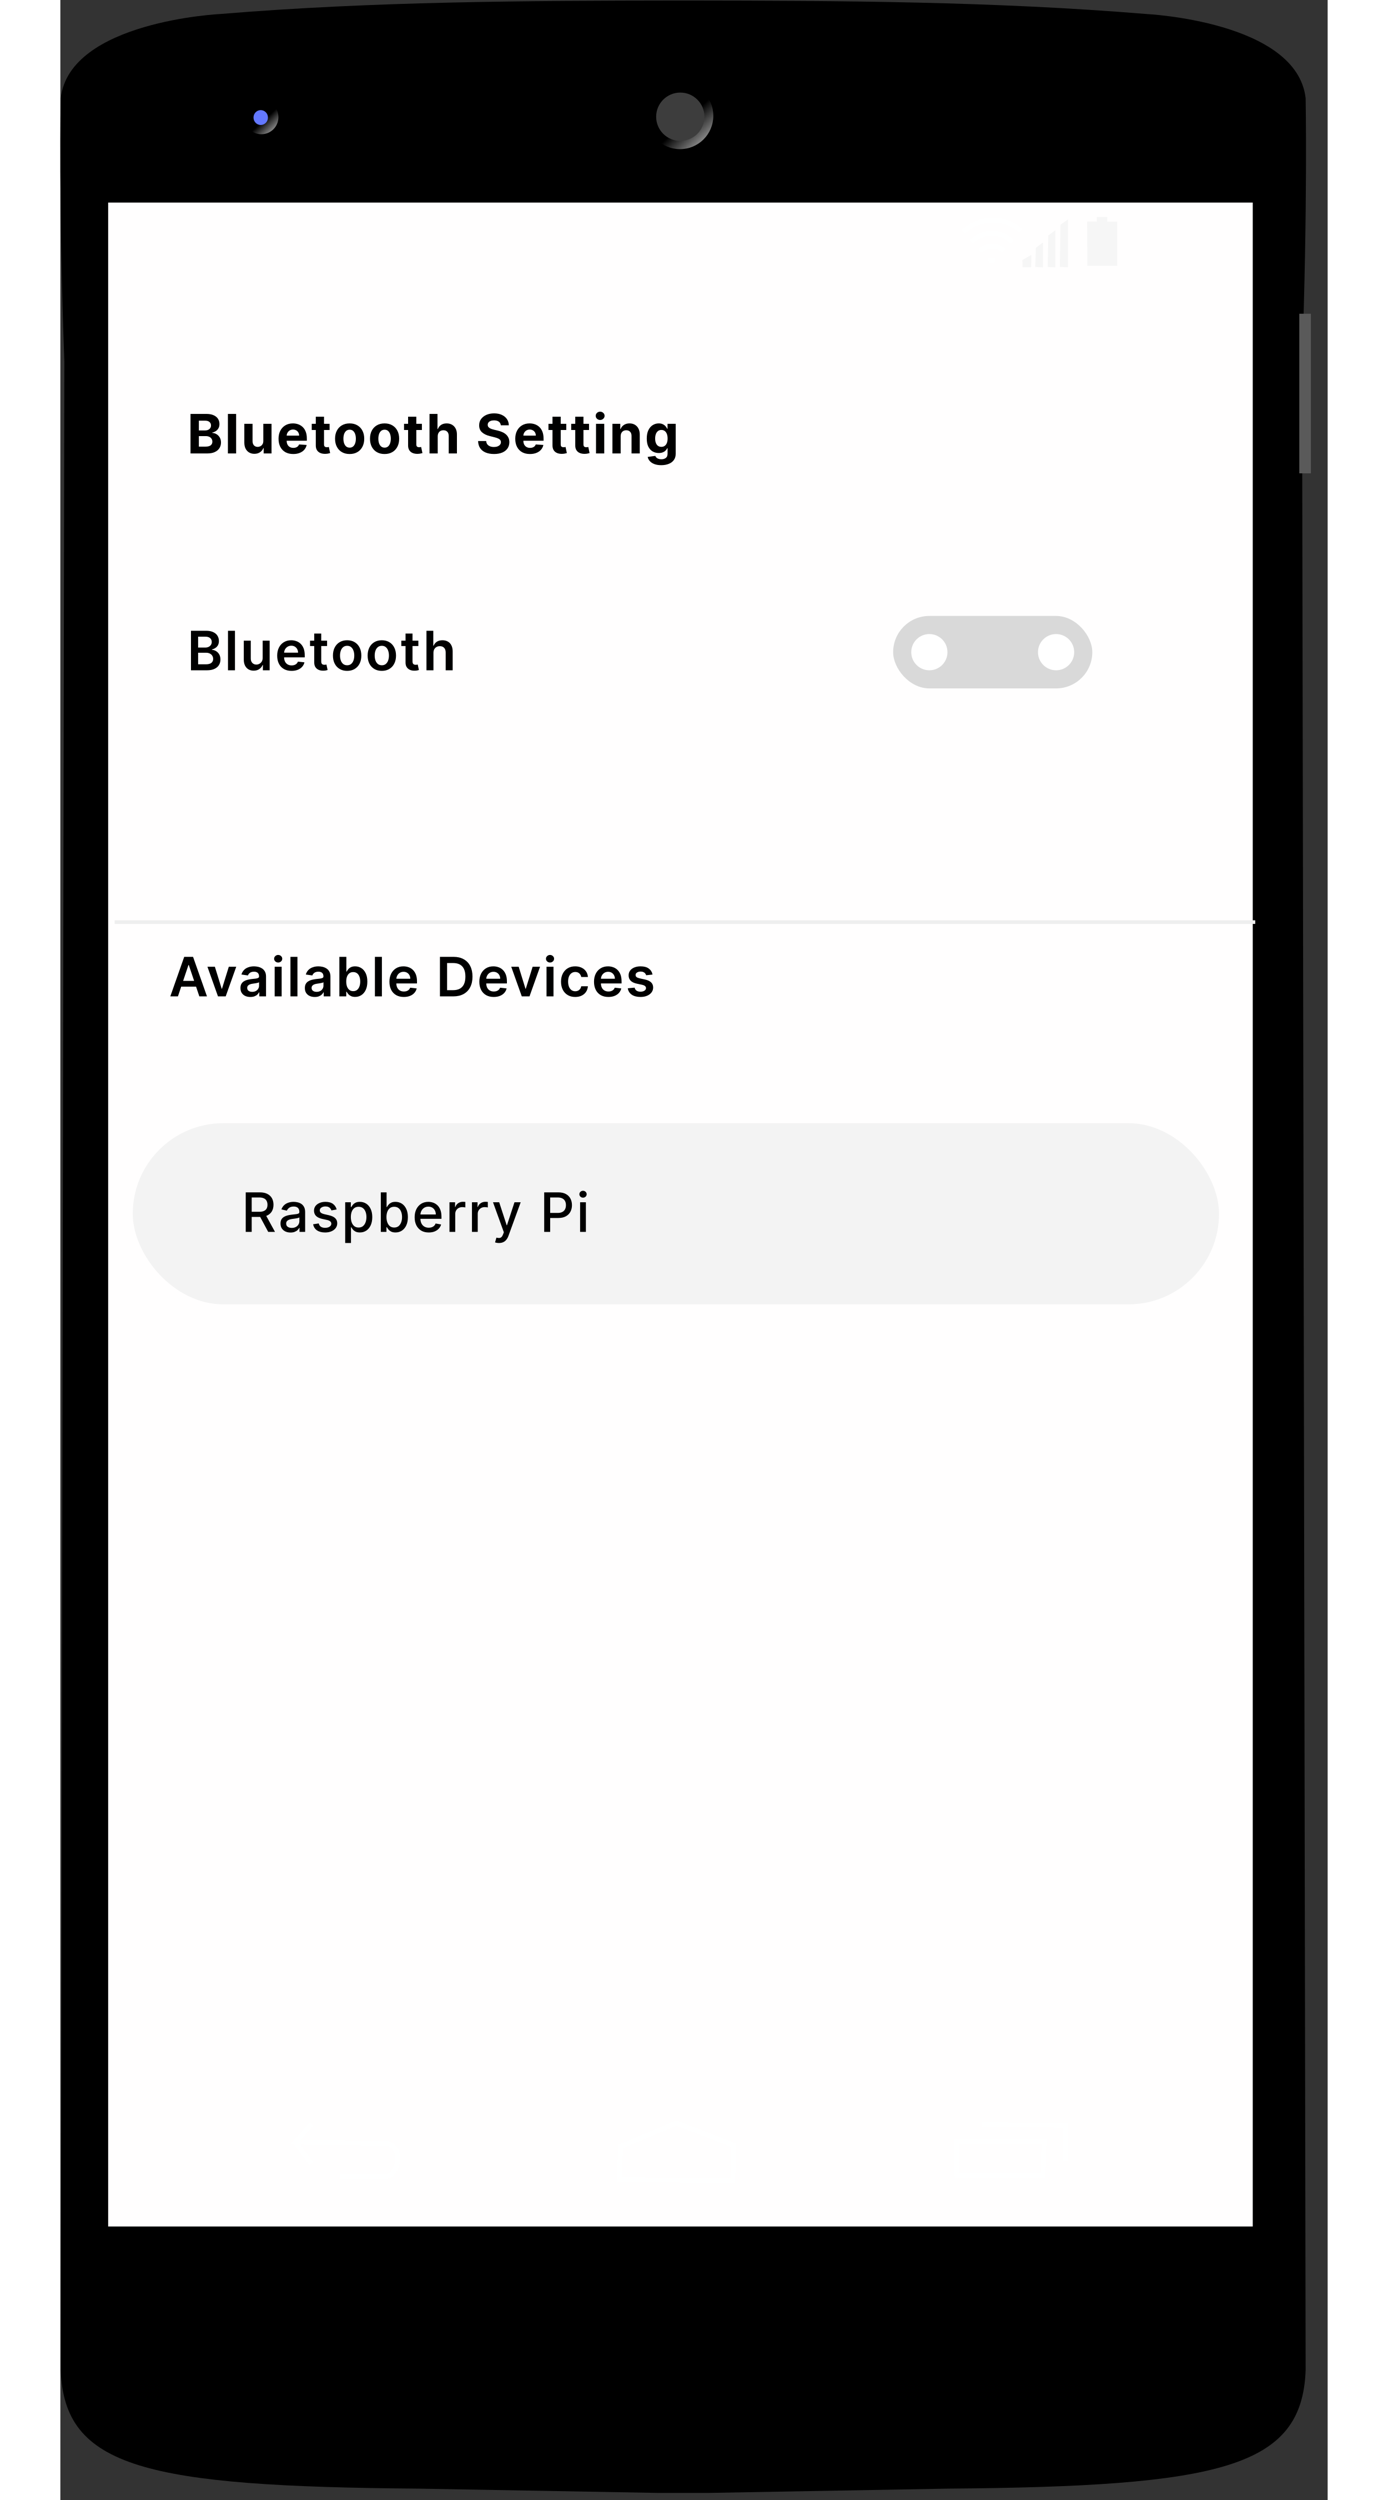 <svg width="500" height="900" viewBox="0 0 70 138" fill="none" xmlns="http://www.w3.org/2000/svg">
<rect x="0" y="0" width="70" height="138" fill="#333333" stroke="none"/>
<g clip-path="url(#clip0_508_2)">
<path d="M34.102 0.03C25.683 0.041 17.267 0.076 8.848 0.772C8.848 0.772 0.506 1.167 0.021 5.423C0.021 5.423 -0.095 11.441 0.221 19.968L0.021 130.838C0.22 136.218 4.701 137.253 19.825 137.373L34.236 137.631V137.64H34.402H34.578V137.631L48.98 137.373C64.105 137.253 68.585 136.218 68.784 130.838L68.585 19.968C68.9 11.441 68.784 5.423 68.784 5.423C68.299 1.167 59.966 0.772 59.966 0.772C51.546 0.076 43.122 0.041 34.702 0.03C34.502 0.03 34.303 0.03 34.102 0.03Z" fill="black"/>
<path d="M65.863 11.182H2.641V122.902H65.863V11.182Z" fill="#FFFEFE"/>
<path d="M36.067 6.44C36.067 7.456 35.244 8.28 34.228 8.28C33.212 8.28 32.388 7.456 32.388 6.44C32.388 5.424 33.212 4.6 34.228 4.6C35.244 4.6 36.067 5.424 36.067 6.44Z" fill="url(#paint0_linear_508_2)"/>
<path d="M36.067 6.393C36.067 7.409 35.244 8.233 34.228 8.233C33.212 8.233 32.388 7.409 32.388 6.393C32.388 5.377 33.212 4.553 34.228 4.553C35.244 4.553 36.067 5.377 36.067 6.393Z" fill="url(#paint1_linear_508_2)"/>
<path d="M12.032 6.471C12.032 6.99 11.611 7.411 11.091 7.411C10.572 7.411 10.151 6.99 10.151 6.471C10.151 5.951 10.572 5.53 11.091 5.53C11.611 5.53 12.032 5.951 12.032 6.471Z" fill="url(#paint2_linear_508_2)"/>
<path d="M12.045 6.47C12.045 6.989 11.624 7.41 11.104 7.41C10.585 7.41 10.164 6.989 10.164 6.47C10.164 5.95 10.585 5.529 11.104 5.529C11.624 5.529 12.045 5.95 12.045 6.47Z" fill="url(#paint3_linear_508_2)"/>
<path d="M11.467 6.488C11.467 6.715 11.289 6.899 11.068 6.899C10.848 6.899 10.669 6.715 10.669 6.488C10.669 6.262 10.848 6.078 11.068 6.078C11.289 6.078 11.467 6.262 11.467 6.488Z" fill="#6378FF"/>
<path d="M68.754 17.318V26.129" stroke="#5A5A5A" stroke-width="0.64"/>
<path d="M35.577 6.444C35.577 7.18 34.979 7.777 34.243 7.777C33.506 7.777 32.909 7.18 32.909 6.444C32.909 5.707 33.506 5.11 34.243 5.11C34.979 5.11 35.577 5.707 35.577 6.444Z" fill="#3D3D3D"/>
<path d="M50.898 117.29L55.515 117.307V119.29M12.996 118.255L13.857 119.432M13.873 117.248L12.989 118.251L17.841 118.298C19.135 118.317 18.655 120.344 17.824 120.132L15.474 120.149M49.497 118.223H54.331L54.282 120.074H49.531L49.497 118.223ZM30.877 120.324L37.145 120.357L37.178 118.407L34.028 117.19L30.944 118.49L30.877 120.324Z" stroke="white" stroke-width="0.267"/>
<path d="M51.264 14.386C51.478 14.344 51.517 14.353 51.631 14.386" stroke="white" stroke-width="0.267"/>
<path d="M50.806 13.853C51.145 13.495 51.818 13.536 52.123 13.836" stroke="white" stroke-width="0.267"/>
<path d="M50.315 13.347C51.054 12.697 51.926 12.713 52.573 13.355" stroke="white" stroke-width="0.267"/>
<path d="M49.894 12.788C50.816 11.896 52.305 12.005 53.036 12.738" stroke="white" stroke-width="0.267"/>
<path d="M53.148 14.753L53.14 14.353L53.632 14.069L53.624 14.753H53.148Z" fill="#F6F6F6"/>
<path d="M53.849 14.736L53.882 13.678L54.274 13.386V14.761L53.849 14.736Z" fill="#F6F6F6"/>
<path d="M54.536 14.736L54.57 12.998L54.962 12.706V14.761L54.536 14.736Z" fill="#F6F6F6"/>
<path d="M55.208 14.732L55.243 12.402L55.658 12.111V14.757L55.208 14.732Z" fill="#F6F6F6"/>
<path d="M56.724 14.678H58.375V12.236H57.825V11.977H57.25V12.227H56.716L56.724 14.678Z" fill="#F6F6F6"/>
<g clip-path="url(#clip1_508_2)">
<path d="M7.19 25.03V22.848H8.063C8.224 22.848 8.358 22.872 8.465 22.92C8.572 22.967 8.653 23.033 8.707 23.118C8.761 23.201 8.788 23.298 8.788 23.407C8.788 23.493 8.771 23.568 8.737 23.632C8.703 23.696 8.656 23.749 8.596 23.79C8.537 23.83 8.47 23.859 8.394 23.876V23.898C8.477 23.901 8.555 23.924 8.627 23.968C8.7 24.011 8.759 24.072 8.805 24.15C8.85 24.227 8.873 24.32 8.873 24.427C8.873 24.543 8.844 24.646 8.787 24.737C8.73 24.827 8.646 24.899 8.534 24.951C8.423 25.004 8.285 25.03 8.122 25.03H7.19ZM7.651 24.653H8.027C8.156 24.653 8.249 24.628 8.308 24.579C8.367 24.53 8.397 24.464 8.397 24.381C8.397 24.321 8.382 24.268 8.353 24.221C8.324 24.175 8.283 24.139 8.229 24.113C8.175 24.087 8.112 24.073 8.038 24.073H7.651V24.653ZM7.651 23.761H7.993C8.056 23.761 8.112 23.75 8.161 23.728C8.211 23.705 8.25 23.674 8.279 23.632C8.308 23.591 8.322 23.542 8.322 23.484C8.322 23.405 8.294 23.342 8.238 23.294C8.183 23.245 8.104 23.221 8.002 23.221H7.651V23.761ZM9.709 22.848V25.03H9.255V22.848H9.709ZM11.211 24.333V23.394H11.665V25.03H11.23V24.733H11.213C11.176 24.829 11.114 24.906 11.028 24.964C10.943 25.022 10.839 25.051 10.716 25.051C10.607 25.051 10.511 25.026 10.427 24.977C10.344 24.927 10.279 24.856 10.232 24.765C10.186 24.673 10.163 24.563 10.162 24.436V23.394H10.616V24.355C10.617 24.451 10.643 24.527 10.694 24.584C10.745 24.64 10.813 24.668 10.899 24.668C10.954 24.668 11.005 24.655 11.053 24.631C11.1 24.605 11.139 24.567 11.168 24.518C11.198 24.468 11.212 24.406 11.211 24.333ZM12.864 25.062C12.696 25.062 12.551 25.028 12.429 24.96C12.309 24.891 12.216 24.794 12.15 24.668C12.085 24.541 12.052 24.392 12.052 24.219C12.052 24.051 12.085 23.903 12.15 23.776C12.216 23.649 12.308 23.55 12.426 23.479C12.546 23.408 12.685 23.372 12.846 23.372C12.954 23.372 13.054 23.39 13.147 23.424C13.241 23.459 13.323 23.51 13.393 23.579C13.463 23.648 13.518 23.735 13.556 23.839C13.596 23.943 13.615 24.064 13.615 24.203V24.328H12.233V24.047H13.188C13.188 23.981 13.174 23.924 13.145 23.873C13.117 23.823 13.078 23.783 13.027 23.755C12.977 23.726 12.919 23.711 12.853 23.711C12.784 23.711 12.723 23.727 12.67 23.759C12.618 23.79 12.576 23.833 12.547 23.886C12.517 23.938 12.502 23.997 12.501 24.062V24.329C12.501 24.41 12.516 24.48 12.546 24.539C12.576 24.598 12.619 24.643 12.674 24.675C12.73 24.707 12.796 24.723 12.871 24.723C12.922 24.723 12.968 24.716 13.01 24.702C13.052 24.688 13.088 24.666 13.118 24.638C13.147 24.61 13.17 24.575 13.186 24.534L13.605 24.561C13.584 24.662 13.54 24.75 13.475 24.826C13.409 24.9 13.325 24.958 13.221 25C13.118 25.041 12.999 25.062 12.864 25.062ZM14.872 23.394V23.735H13.886V23.394H14.872ZM14.11 23.002H14.564V24.527C14.564 24.569 14.57 24.602 14.583 24.625C14.596 24.648 14.614 24.664 14.636 24.673C14.66 24.682 14.687 24.687 14.717 24.687C14.739 24.687 14.76 24.685 14.781 24.682C14.802 24.677 14.819 24.674 14.83 24.672L14.902 25.01C14.879 25.017 14.847 25.025 14.806 25.034C14.764 25.044 14.714 25.05 14.655 25.052C14.546 25.057 14.45 25.042 14.368 25.009C14.286 24.975 14.223 24.924 14.177 24.853C14.132 24.783 14.109 24.694 14.11 24.587V23.002ZM15.979 25.062C15.814 25.062 15.671 25.027 15.55 24.956C15.43 24.886 15.337 24.787 15.272 24.66C15.206 24.533 15.174 24.386 15.174 24.218C15.174 24.049 15.206 23.901 15.272 23.775C15.337 23.648 15.43 23.549 15.55 23.479C15.671 23.408 15.814 23.372 15.979 23.372C16.145 23.372 16.287 23.408 16.407 23.479C16.528 23.549 16.621 23.648 16.686 23.775C16.752 23.901 16.785 24.049 16.785 24.218C16.785 24.386 16.752 24.533 16.686 24.66C16.621 24.787 16.528 24.886 16.407 24.956C16.287 25.027 16.145 25.062 15.979 25.062ZM15.981 24.71C16.056 24.71 16.119 24.689 16.17 24.646C16.22 24.603 16.258 24.544 16.284 24.47C16.31 24.395 16.323 24.31 16.323 24.215C16.323 24.12 16.31 24.035 16.284 23.96C16.258 23.886 16.22 23.827 16.17 23.784C16.119 23.74 16.056 23.719 15.981 23.719C15.905 23.719 15.841 23.74 15.789 23.784C15.738 23.827 15.7 23.886 15.673 23.96C15.648 24.035 15.635 24.12 15.635 24.215C15.635 24.31 15.648 24.395 15.673 24.47C15.7 24.544 15.738 24.603 15.789 24.646C15.841 24.689 15.905 24.71 15.981 24.71ZM17.909 25.062C17.743 25.062 17.6 25.027 17.48 24.956C17.36 24.886 17.267 24.787 17.201 24.66C17.136 24.533 17.104 24.386 17.104 24.218C17.104 24.049 17.136 23.901 17.201 23.775C17.267 23.648 17.36 23.549 17.48 23.479C17.6 23.408 17.743 23.372 17.909 23.372C18.074 23.372 18.217 23.408 18.337 23.479C18.458 23.549 18.551 23.648 18.616 23.775C18.682 23.901 18.714 24.049 18.714 24.218C18.714 24.386 18.682 24.533 18.616 24.66C18.551 24.787 18.458 24.886 18.337 24.956C18.217 25.027 18.074 25.062 17.909 25.062ZM17.911 24.71C17.986 24.71 18.049 24.689 18.1 24.646C18.15 24.603 18.188 24.544 18.214 24.47C18.24 24.395 18.253 24.31 18.253 24.215C18.253 24.12 18.24 24.035 18.214 23.96C18.188 23.886 18.15 23.827 18.1 23.784C18.049 23.74 17.986 23.719 17.911 23.719C17.835 23.719 17.771 23.74 17.719 23.784C17.668 23.827 17.629 23.886 17.603 23.96C17.578 24.035 17.565 24.12 17.565 24.215C17.565 24.31 17.578 24.395 17.603 24.47C17.629 24.544 17.668 24.603 17.719 24.646C17.771 24.689 17.835 24.71 17.911 24.71ZM19.97 23.394V23.735H18.984V23.394H19.97ZM19.208 23.002H19.662V24.527C19.662 24.569 19.668 24.602 19.681 24.625C19.694 24.648 19.712 24.664 19.734 24.673C19.758 24.682 19.785 24.687 19.815 24.687C19.837 24.687 19.858 24.685 19.879 24.682C19.901 24.677 19.917 24.674 19.928 24.672L20 25.01C19.977 25.017 19.945 25.025 19.904 25.034C19.863 25.044 19.812 25.05 19.753 25.052C19.644 25.057 19.548 25.042 19.466 25.009C19.384 24.975 19.321 24.924 19.275 24.853C19.23 24.783 19.207 24.694 19.208 24.587V23.002ZM20.844 24.084V25.03H20.391V22.848H20.832V23.682H20.851C20.888 23.586 20.947 23.51 21.03 23.455C21.112 23.4 21.215 23.372 21.34 23.372C21.453 23.372 21.552 23.397 21.637 23.447C21.722 23.496 21.788 23.567 21.835 23.659C21.883 23.75 21.906 23.86 21.905 23.988V25.03H21.452V24.069C21.452 23.968 21.427 23.89 21.375 23.834C21.324 23.777 21.252 23.75 21.16 23.75C21.098 23.75 21.043 23.763 20.996 23.789C20.949 23.815 20.912 23.854 20.885 23.904C20.859 23.954 20.845 24.014 20.844 24.084ZM24.329 23.476C24.321 23.39 24.284 23.323 24.219 23.275C24.155 23.228 24.067 23.204 23.956 23.204C23.881 23.204 23.817 23.215 23.765 23.236C23.714 23.257 23.674 23.285 23.646 23.322C23.619 23.359 23.606 23.401 23.606 23.448C23.604 23.487 23.613 23.521 23.63 23.55C23.649 23.579 23.674 23.605 23.706 23.626C23.738 23.646 23.775 23.665 23.817 23.68C23.859 23.695 23.903 23.708 23.951 23.719L24.147 23.765C24.242 23.787 24.329 23.815 24.409 23.851C24.488 23.886 24.557 23.93 24.616 23.982C24.674 24.034 24.719 24.095 24.751 24.165C24.784 24.235 24.8 24.316 24.801 24.407C24.8 24.54 24.766 24.656 24.699 24.754C24.632 24.851 24.535 24.927 24.409 24.981C24.283 25.034 24.132 25.061 23.954 25.061C23.778 25.061 23.625 25.034 23.494 24.98C23.364 24.926 23.262 24.846 23.189 24.74C23.117 24.634 23.079 24.502 23.075 24.345H23.522C23.526 24.418 23.547 24.479 23.584 24.528C23.622 24.576 23.672 24.613 23.735 24.638C23.798 24.662 23.869 24.674 23.949 24.674C24.027 24.674 24.095 24.663 24.152 24.64C24.21 24.617 24.256 24.586 24.288 24.545C24.32 24.505 24.335 24.458 24.335 24.406C24.335 24.357 24.321 24.316 24.292 24.282C24.263 24.249 24.221 24.22 24.166 24.197C24.111 24.174 24.044 24.152 23.965 24.133L23.727 24.073C23.543 24.029 23.398 23.959 23.291 23.863C23.185 23.768 23.132 23.64 23.133 23.479C23.132 23.347 23.167 23.231 23.238 23.133C23.31 23.034 23.408 22.957 23.533 22.901C23.658 22.846 23.8 22.818 23.959 22.818C24.121 22.818 24.263 22.846 24.383 22.901C24.505 22.957 24.599 23.034 24.667 23.133C24.734 23.231 24.769 23.346 24.771 23.476H24.329ZM25.939 25.062C25.77 25.062 25.625 25.028 25.504 24.96C25.383 24.891 25.29 24.794 25.225 24.668C25.159 24.541 25.127 24.392 25.127 24.219C25.127 24.051 25.159 23.903 25.225 23.776C25.29 23.649 25.382 23.55 25.501 23.479C25.62 23.408 25.76 23.372 25.92 23.372C26.028 23.372 26.129 23.39 26.222 23.424C26.316 23.459 26.397 23.51 26.467 23.579C26.537 23.648 26.592 23.735 26.631 23.839C26.67 23.943 26.69 24.064 26.69 24.203V24.328H25.308V24.047H26.262C26.262 23.981 26.248 23.924 26.22 23.873C26.191 23.823 26.152 23.783 26.102 23.755C26.052 23.726 25.994 23.711 25.928 23.711C25.859 23.711 25.798 23.727 25.745 23.759C25.692 23.79 25.651 23.833 25.621 23.886C25.591 23.938 25.576 23.997 25.575 24.062V24.329C25.575 24.41 25.59 24.48 25.62 24.539C25.651 24.598 25.694 24.643 25.749 24.675C25.804 24.707 25.87 24.723 25.946 24.723C25.996 24.723 26.043 24.716 26.084 24.702C26.126 24.688 26.162 24.666 26.192 24.638C26.222 24.61 26.245 24.575 26.26 24.534L26.68 24.561C26.659 24.662 26.615 24.75 26.549 24.826C26.484 24.9 26.399 24.958 26.295 25C26.192 25.041 26.073 25.062 25.939 25.062ZM27.946 23.394V23.735H26.961V23.394H27.946ZM27.184 23.002H27.638V24.527C27.638 24.569 27.645 24.602 27.657 24.625C27.67 24.648 27.688 24.664 27.711 24.673C27.734 24.682 27.761 24.687 27.792 24.687C27.813 24.687 27.834 24.685 27.856 24.682C27.877 24.677 27.893 24.674 27.905 24.672L27.976 25.01C27.953 25.017 27.921 25.025 27.88 25.034C27.839 25.044 27.789 25.05 27.73 25.052C27.62 25.057 27.525 25.042 27.442 25.009C27.361 24.975 27.297 24.924 27.252 24.853C27.206 24.783 27.184 24.694 27.184 24.587V23.002ZM29.202 23.394V23.735H28.217V23.394H29.202ZM28.441 23.002H28.894V24.527C28.894 24.569 28.901 24.602 28.913 24.625C28.926 24.648 28.944 24.664 28.967 24.673C28.99 24.682 29.017 24.687 29.048 24.687C29.069 24.687 29.09 24.685 29.112 24.682C29.133 24.677 29.149 24.674 29.161 24.672L29.232 25.01C29.209 25.017 29.177 25.025 29.136 25.034C29.095 25.044 29.045 25.05 28.986 25.052C28.877 25.057 28.781 25.042 28.698 25.009C28.617 24.975 28.553 24.924 28.508 24.853C28.462 24.783 28.44 24.694 28.441 24.587V23.002ZM29.588 25.03V23.394H30.042V25.03H29.588ZM29.816 23.183C29.748 23.183 29.69 23.16 29.642 23.116C29.595 23.07 29.571 23.016 29.571 22.953C29.571 22.89 29.595 22.837 29.642 22.792C29.69 22.746 29.748 22.724 29.816 22.724C29.883 22.724 29.941 22.746 29.988 22.792C30.037 22.837 30.061 22.89 30.061 22.953C30.061 23.016 30.037 23.07 29.988 23.116C29.941 23.16 29.883 23.183 29.816 23.183ZM30.949 24.084V25.03H30.495V23.394H30.928V23.682H30.947C30.983 23.587 31.044 23.512 31.129 23.456C31.214 23.4 31.318 23.372 31.439 23.372C31.553 23.372 31.652 23.397 31.736 23.447C31.821 23.497 31.887 23.568 31.933 23.66C31.98 23.752 32.004 23.861 32.004 23.988V25.03H31.55V24.069C31.551 23.969 31.525 23.891 31.473 23.835C31.421 23.778 31.35 23.75 31.259 23.75C31.198 23.75 31.144 23.763 31.097 23.789C31.051 23.815 31.015 23.854 30.988 23.904C30.963 23.954 30.95 24.014 30.949 24.084ZM33.189 25.678C33.042 25.678 32.916 25.657 32.81 25.617C32.706 25.577 32.623 25.523 32.561 25.454C32.499 25.385 32.459 25.308 32.441 25.222L32.861 25.165C32.873 25.198 32.894 25.229 32.921 25.257C32.949 25.285 32.986 25.308 33.031 25.325C33.077 25.343 33.133 25.352 33.199 25.352C33.298 25.352 33.379 25.328 33.443 25.279C33.508 25.232 33.54 25.152 33.54 25.04V24.74H33.521C33.501 24.786 33.471 24.829 33.431 24.869C33.392 24.91 33.341 24.943 33.278 24.968C33.216 24.994 33.141 25.007 33.054 25.007C32.931 25.007 32.82 24.978 32.719 24.921C32.619 24.864 32.539 24.776 32.479 24.658C32.42 24.54 32.391 24.39 32.391 24.209C32.391 24.023 32.421 23.868 32.481 23.744C32.542 23.62 32.622 23.527 32.722 23.465C32.823 23.403 32.933 23.372 33.053 23.372C33.145 23.372 33.222 23.388 33.283 23.419C33.345 23.45 33.395 23.488 33.433 23.534C33.471 23.58 33.5 23.625 33.521 23.669H33.538V23.394H33.989V25.046C33.989 25.185 33.955 25.302 33.886 25.395C33.818 25.489 33.724 25.559 33.603 25.606C33.483 25.654 33.345 25.678 33.189 25.678ZM33.198 24.666C33.271 24.666 33.333 24.648 33.384 24.611C33.435 24.574 33.474 24.522 33.501 24.454C33.529 24.385 33.542 24.302 33.542 24.206C33.542 24.111 33.529 24.027 33.502 23.957C33.475 23.886 33.436 23.831 33.385 23.792C33.334 23.753 33.271 23.733 33.198 23.733C33.124 23.733 33.061 23.754 33.01 23.794C32.959 23.834 32.92 23.889 32.894 23.96C32.867 24.031 32.854 24.113 32.854 24.206C32.854 24.301 32.867 24.383 32.894 24.451C32.92 24.52 32.959 24.573 33.01 24.61C33.061 24.647 33.124 24.666 33.198 24.666Z" fill="black"/>
</g>
<path d="M7.215 37V34.818H8.05C8.208 34.818 8.339 34.843 8.444 34.893C8.549 34.942 8.627 35.009 8.679 35.094C8.732 35.179 8.758 35.276 8.758 35.384C8.758 35.473 8.741 35.549 8.707 35.612C8.673 35.674 8.627 35.725 8.569 35.764C8.512 35.803 8.447 35.831 8.376 35.848V35.87C8.454 35.874 8.528 35.898 8.599 35.941C8.671 35.984 8.729 36.044 8.775 36.122C8.82 36.2 8.843 36.295 8.843 36.406C8.843 36.519 8.816 36.62 8.761 36.71C8.706 36.8 8.624 36.87 8.514 36.922C8.404 36.974 8.265 37 8.098 37H7.215ZM7.61 36.67H8.036C8.179 36.67 8.282 36.642 8.346 36.588C8.409 36.532 8.441 36.461 8.441 36.375C8.441 36.31 8.425 36.252 8.393 36.2C8.362 36.147 8.316 36.106 8.257 36.076C8.198 36.046 8.128 36.031 8.046 36.031H7.61V36.67ZM7.61 35.746H8.001C8.07 35.746 8.131 35.734 8.186 35.709C8.24 35.683 8.283 35.647 8.315 35.601C8.347 35.554 8.363 35.499 8.363 35.435C8.363 35.35 8.333 35.281 8.273 35.226C8.214 35.172 8.126 35.144 8.01 35.144H7.61V35.746ZM9.645 34.818V37H9.26V34.818H9.645ZM11.175 36.312V35.364H11.561V37H11.187V36.709H11.17C11.133 36.801 11.072 36.876 10.988 36.934C10.904 36.992 10.8 37.021 10.678 37.021C10.57 37.021 10.476 36.998 10.393 36.95C10.311 36.902 10.248 36.832 10.201 36.74C10.155 36.648 10.132 36.536 10.132 36.406V35.364H10.518V36.346C10.518 36.45 10.546 36.532 10.603 36.593C10.66 36.654 10.734 36.685 10.827 36.685C10.883 36.685 10.938 36.671 10.992 36.643C11.045 36.615 11.089 36.574 11.123 36.52C11.158 36.464 11.175 36.395 11.175 36.312ZM12.772 37.032C12.608 37.032 12.466 36.998 12.347 36.93C12.228 36.861 12.137 36.764 12.073 36.638C12.009 36.511 11.977 36.363 11.977 36.191C11.977 36.023 12.009 35.875 12.073 35.748C12.137 35.62 12.228 35.521 12.343 35.45C12.459 35.378 12.595 35.342 12.751 35.342C12.852 35.342 12.947 35.359 13.037 35.391C13.127 35.423 13.207 35.473 13.276 35.541C13.345 35.608 13.4 35.694 13.44 35.798C13.479 35.902 13.499 36.026 13.499 36.169V36.287H12.158V36.027H13.13C13.129 35.953 13.113 35.888 13.082 35.83C13.05 35.772 13.007 35.726 12.951 35.693C12.895 35.659 12.831 35.643 12.757 35.643C12.678 35.643 12.609 35.662 12.549 35.7C12.489 35.738 12.443 35.788 12.409 35.849C12.377 35.91 12.36 35.978 12.359 36.051V36.278C12.359 36.373 12.377 36.455 12.412 36.523C12.446 36.59 12.495 36.642 12.558 36.678C12.62 36.714 12.693 36.731 12.777 36.731C12.833 36.731 12.884 36.724 12.929 36.708C12.975 36.692 13.014 36.668 13.048 36.637C13.081 36.605 13.106 36.567 13.123 36.521L13.483 36.561C13.461 36.656 13.417 36.739 13.353 36.81C13.29 36.881 13.209 36.935 13.111 36.974C13.012 37.013 12.899 37.032 12.772 37.032ZM14.733 35.364V35.662H13.792V35.364H14.733ZM14.024 34.972H14.41V36.508C14.41 36.56 14.418 36.599 14.433 36.627C14.45 36.654 14.471 36.673 14.497 36.682C14.524 36.693 14.553 36.697 14.585 36.697C14.609 36.697 14.631 36.696 14.651 36.692C14.671 36.689 14.687 36.685 14.697 36.682L14.762 36.984C14.742 36.991 14.713 36.999 14.674 37.008C14.636 37.016 14.59 37.021 14.536 37.022C14.439 37.025 14.352 37.011 14.275 36.979C14.197 36.946 14.136 36.896 14.09 36.827C14.046 36.759 14.024 36.674 14.024 36.572V34.972ZM15.841 37.032C15.682 37.032 15.543 36.997 15.426 36.926C15.309 36.856 15.218 36.758 15.153 36.631C15.089 36.505 15.057 36.357 15.057 36.188C15.057 36.019 15.089 35.871 15.153 35.744C15.218 35.617 15.309 35.518 15.426 35.448C15.543 35.377 15.682 35.342 15.841 35.342C16.001 35.342 16.14 35.377 16.257 35.448C16.374 35.518 16.465 35.617 16.529 35.744C16.593 35.871 16.625 36.019 16.625 36.188C16.625 36.357 16.593 36.505 16.529 36.631C16.465 36.758 16.374 36.856 16.257 36.926C16.14 36.997 16.001 37.032 15.841 37.032ZM15.844 36.723C15.93 36.723 16.003 36.699 16.061 36.652C16.119 36.603 16.162 36.539 16.191 36.458C16.22 36.377 16.235 36.287 16.235 36.187C16.235 36.087 16.22 35.996 16.191 35.916C16.162 35.834 16.119 35.769 16.061 35.721C16.003 35.672 15.93 35.648 15.844 35.648C15.755 35.648 15.681 35.672 15.622 35.721C15.564 35.769 15.52 35.834 15.491 35.916C15.463 35.996 15.448 36.087 15.448 36.187C15.448 36.287 15.463 36.377 15.491 36.458C15.52 36.539 15.564 36.603 15.622 36.652C15.681 36.699 15.755 36.723 15.844 36.723ZM17.757 37.032C17.597 37.032 17.458 36.997 17.341 36.926C17.224 36.856 17.133 36.758 17.068 36.631C17.005 36.505 16.973 36.357 16.973 36.188C16.973 36.019 17.005 35.871 17.068 35.744C17.133 35.617 17.224 35.518 17.341 35.448C17.458 35.377 17.597 35.342 17.757 35.342C17.916 35.342 18.055 35.377 18.172 35.448C18.289 35.518 18.38 35.617 18.444 35.744C18.508 35.871 18.541 36.019 18.541 36.188C18.541 36.357 18.508 36.505 18.444 36.631C18.38 36.758 18.289 36.856 18.172 36.926C18.055 36.997 17.916 37.032 17.757 37.032ZM17.759 36.723C17.845 36.723 17.918 36.699 17.976 36.652C18.034 36.603 18.078 36.539 18.106 36.458C18.135 36.377 18.15 36.287 18.15 36.187C18.15 36.087 18.135 35.996 18.106 35.916C18.078 35.834 18.034 35.769 17.976 35.721C17.918 35.672 17.845 35.648 17.759 35.648C17.67 35.648 17.596 35.672 17.537 35.721C17.479 35.769 17.435 35.834 17.406 35.916C17.378 35.996 17.363 36.087 17.363 36.187C17.363 36.287 17.378 36.377 17.406 36.458C17.435 36.539 17.479 36.603 17.537 36.652C17.596 36.699 17.67 36.723 17.759 36.723ZM19.775 35.364V35.662H18.834V35.364H19.775ZM19.067 34.972H19.452V36.508C19.452 36.56 19.46 36.599 19.476 36.627C19.492 36.654 19.513 36.673 19.54 36.682C19.566 36.693 19.595 36.697 19.627 36.697C19.651 36.697 19.673 36.696 19.693 36.692C19.714 36.689 19.729 36.685 19.74 36.682L19.805 36.984C19.784 36.991 19.755 36.999 19.717 37.008C19.679 37.016 19.633 37.021 19.578 37.022C19.482 37.025 19.395 37.011 19.317 36.979C19.24 36.946 19.178 36.896 19.133 36.827C19.088 36.759 19.066 36.674 19.067 36.572V34.972ZM20.608 36.041V37H20.223V34.818H20.6V35.642H20.619C20.657 35.549 20.717 35.477 20.797 35.423C20.878 35.369 20.981 35.342 21.106 35.342C21.22 35.342 21.319 35.366 21.403 35.414C21.488 35.461 21.553 35.531 21.599 35.623C21.646 35.714 21.67 35.826 21.67 35.958V37H21.284V36.018C21.284 35.908 21.256 35.822 21.199 35.761C21.143 35.699 21.064 35.668 20.962 35.668C20.894 35.668 20.833 35.683 20.779 35.713C20.726 35.742 20.684 35.784 20.653 35.84C20.623 35.895 20.608 35.962 20.608 36.041Z" fill="black"/>
<rect id='on' x="46" y="34" width="11" height="4" rx="2" fill="#D9D9D9"/>
<path id='off' d="M49 36C49 36.552 48.552 37 48 37C47.448 37 47 36.552 47 36C47 35.448 47.448 35 48 35C48.552 35 49 35.448 49 36Z" fill="white"/>
<path id='hide'  d="M56 36C56 36.552 55.552 37 55 37C54.448 37 54 36.552 54 36C54 35.448 54.448 35 55 35C55.552 35 56 35.448 56 36Z" fill="white"/>
<line x1="3" y1="50.9" x2="66" y2="50.9" stroke="#EEEEEE" stroke-width="0.2"/>
<path d="M6.495 55H6.074L6.842 52.818H7.33L8.099 55H7.677L7.094 53.266H7.077L6.495 55ZM6.509 54.145H7.66V54.462H6.509V54.145ZM9.716 53.364L9.133 55H8.707L8.124 53.364H8.535L8.911 54.579H8.928L9.305 53.364H9.716ZM10.496 55.033C10.393 55.033 10.299 55.015 10.216 54.978C10.134 54.94 10.069 54.885 10.02 54.811C9.973 54.738 9.949 54.648 9.949 54.541C9.949 54.449 9.966 54.372 10 54.312C10.034 54.251 10.081 54.203 10.14 54.167C10.199 54.131 10.265 54.103 10.339 54.085C10.413 54.066 10.491 54.052 10.57 54.043C10.666 54.033 10.744 54.025 10.803 54.017C10.863 54.008 10.906 53.995 10.933 53.978C10.961 53.961 10.975 53.933 10.975 53.896V53.89C10.975 53.81 10.951 53.748 10.903 53.703C10.856 53.659 10.787 53.637 10.698 53.637C10.603 53.637 10.528 53.658 10.473 53.699C10.418 53.74 10.381 53.789 10.362 53.845L10.002 53.794C10.031 53.695 10.078 53.611 10.143 53.545C10.208 53.477 10.288 53.427 10.383 53.394C10.477 53.359 10.581 53.342 10.696 53.342C10.774 53.342 10.853 53.352 10.931 53.37C11.009 53.389 11.081 53.419 11.145 53.462C11.21 53.504 11.262 53.561 11.301 53.633C11.341 53.706 11.361 53.796 11.361 53.905V55H10.99V54.775H10.977C10.954 54.821 10.921 54.863 10.878 54.903C10.836 54.942 10.783 54.974 10.719 54.998C10.656 55.021 10.582 55.033 10.496 55.033ZM10.597 54.75C10.674 54.75 10.741 54.734 10.798 54.704C10.855 54.673 10.899 54.631 10.929 54.58C10.96 54.529 10.976 54.473 10.976 54.413V54.22C10.964 54.23 10.943 54.239 10.914 54.248C10.886 54.256 10.854 54.264 10.818 54.27C10.783 54.277 10.748 54.282 10.713 54.287C10.678 54.292 10.648 54.297 10.622 54.3C10.565 54.308 10.513 54.321 10.468 54.338C10.422 54.356 10.386 54.381 10.36 54.413C10.334 54.444 10.321 54.485 10.321 54.534C10.321 54.605 10.347 54.659 10.399 54.695C10.45 54.731 10.516 54.75 10.597 54.75ZM11.838 55V53.364H12.224V55H11.838ZM12.032 53.131C11.971 53.131 11.918 53.111 11.874 53.071C11.831 53.029 11.808 52.98 11.808 52.923C11.808 52.864 11.831 52.815 11.874 52.775C11.918 52.733 11.971 52.713 12.032 52.713C12.094 52.713 12.146 52.733 12.19 52.775C12.234 52.815 12.256 52.864 12.256 52.923C12.256 52.98 12.234 53.029 12.19 53.071C12.146 53.111 12.094 53.131 12.032 53.131ZM13.096 52.818V55H12.71V52.818H13.096ZM14.054 55.033C13.95 55.033 13.857 55.015 13.773 54.978C13.691 54.94 13.626 54.885 13.577 54.811C13.53 54.738 13.506 54.648 13.506 54.541C13.506 54.449 13.523 54.372 13.557 54.312C13.591 54.251 13.638 54.203 13.697 54.167C13.756 54.131 13.822 54.103 13.896 54.085C13.97 54.066 14.048 54.052 14.127 54.043C14.223 54.033 14.301 54.025 14.36 54.017C14.42 54.008 14.463 53.995 14.49 53.978C14.518 53.961 14.532 53.933 14.532 53.896V53.89C14.532 53.81 14.508 53.748 14.461 53.703C14.413 53.659 14.344 53.637 14.255 53.637C14.161 53.637 14.086 53.658 14.03 53.699C13.976 53.74 13.938 53.789 13.919 53.845L13.559 53.794C13.588 53.695 13.635 53.611 13.7 53.545C13.765 53.477 13.845 53.427 13.94 53.394C14.034 53.359 14.139 53.342 14.253 53.342C14.332 53.342 14.41 53.352 14.488 53.37C14.566 53.389 14.638 53.419 14.702 53.462C14.767 53.504 14.819 53.561 14.858 53.633C14.898 53.706 14.918 53.796 14.918 53.905V55H14.547V54.775H14.534C14.511 54.821 14.478 54.863 14.435 54.903C14.393 54.942 14.34 54.974 14.276 54.998C14.213 55.021 14.139 55.033 14.054 55.033ZM14.154 54.75C14.231 54.75 14.298 54.734 14.355 54.704C14.412 54.673 14.456 54.631 14.486 54.58C14.517 54.529 14.533 54.473 14.533 54.413V54.22C14.521 54.23 14.5 54.239 14.471 54.248C14.443 54.256 14.411 54.264 14.375 54.27C14.34 54.277 14.305 54.282 14.27 54.287C14.235 54.292 14.205 54.297 14.179 54.3C14.122 54.308 14.07 54.321 14.025 54.338C13.979 54.356 13.944 54.381 13.917 54.413C13.891 54.444 13.878 54.485 13.878 54.534C13.878 54.605 13.904 54.659 13.956 54.695C14.007 54.731 14.073 54.75 14.154 54.75ZM15.412 55V52.818H15.798V53.634H15.814C15.834 53.594 15.862 53.552 15.898 53.508C15.934 53.462 15.983 53.423 16.045 53.391C16.107 53.359 16.186 53.342 16.282 53.342C16.408 53.342 16.522 53.375 16.624 53.439C16.726 53.503 16.807 53.598 16.867 53.724C16.927 53.849 16.957 54.002 16.957 54.184C16.957 54.364 16.928 54.516 16.869 54.642C16.81 54.768 16.73 54.864 16.628 54.93C16.526 54.996 16.411 55.029 16.283 55.029C16.189 55.029 16.111 55.013 16.049 54.982C15.988 54.951 15.938 54.913 15.9 54.869C15.863 54.824 15.835 54.782 15.814 54.742H15.792V55H15.412ZM15.791 54.182C15.791 54.288 15.806 54.38 15.835 54.46C15.866 54.539 15.91 54.602 15.966 54.646C16.024 54.69 16.093 54.712 16.175 54.712C16.26 54.712 16.332 54.69 16.389 54.644C16.447 54.598 16.49 54.535 16.519 54.456C16.549 54.375 16.564 54.284 16.564 54.182C16.564 54.08 16.549 53.99 16.52 53.911C16.491 53.832 16.448 53.771 16.39 53.726C16.333 53.681 16.261 53.659 16.175 53.659C16.093 53.659 16.023 53.68 15.965 53.724C15.908 53.767 15.864 53.828 15.834 53.906C15.805 53.984 15.791 54.076 15.791 54.182ZM17.761 52.818V55H17.375V52.818H17.761ZM18.972 55.032C18.808 55.032 18.666 54.998 18.547 54.93C18.428 54.861 18.337 54.764 18.273 54.638C18.209 54.511 18.177 54.363 18.177 54.191C18.177 54.023 18.209 53.875 18.273 53.748C18.337 53.62 18.428 53.521 18.543 53.45C18.659 53.378 18.795 53.342 18.951 53.342C19.052 53.342 19.148 53.359 19.237 53.391C19.327 53.423 19.407 53.473 19.476 53.541C19.545 53.608 19.6 53.694 19.64 53.798C19.679 53.902 19.699 54.026 19.699 54.169V54.287H18.358V54.027H19.33C19.329 53.953 19.313 53.888 19.282 53.83C19.25 53.772 19.207 53.726 19.151 53.693C19.095 53.659 19.031 53.643 18.957 53.643C18.878 53.643 18.809 53.662 18.749 53.7C18.689 53.738 18.643 53.788 18.61 53.849C18.577 53.91 18.56 53.978 18.559 54.051V54.278C18.559 54.373 18.577 54.455 18.612 54.523C18.646 54.59 18.695 54.642 18.758 54.678C18.82 54.714 18.893 54.731 18.977 54.731C19.033 54.731 19.084 54.724 19.129 54.708C19.175 54.692 19.214 54.668 19.248 54.637C19.281 54.605 19.306 54.567 19.323 54.521L19.683 54.561C19.661 54.656 19.617 54.739 19.553 54.81C19.49 54.881 19.409 54.935 19.311 54.974C19.212 55.013 19.099 55.032 18.972 55.032ZM21.706 55H20.967V52.818H21.721C21.938 52.818 22.124 52.862 22.279 52.949C22.436 53.036 22.555 53.16 22.639 53.323C22.723 53.486 22.765 53.68 22.765 53.907C22.765 54.134 22.723 54.33 22.638 54.493C22.555 54.656 22.433 54.782 22.275 54.869C22.117 54.956 21.928 55 21.706 55ZM21.362 54.658H21.687C21.839 54.658 21.966 54.63 22.067 54.575C22.169 54.519 22.245 54.435 22.296 54.325C22.347 54.213 22.373 54.074 22.373 53.907C22.373 53.74 22.347 53.602 22.296 53.492C22.245 53.381 22.169 53.298 22.069 53.243C21.97 53.188 21.846 53.16 21.699 53.16H21.362V54.658ZM23.938 55.032C23.774 55.032 23.632 54.998 23.513 54.93C23.394 54.861 23.303 54.764 23.239 54.638C23.175 54.511 23.143 54.363 23.143 54.191C23.143 54.023 23.175 53.875 23.239 53.748C23.304 53.62 23.394 53.521 23.51 53.45C23.625 53.378 23.762 53.342 23.918 53.342C24.019 53.342 24.114 53.359 24.203 53.391C24.293 53.423 24.373 53.473 24.442 53.541C24.512 53.608 24.566 53.694 24.606 53.798C24.646 53.902 24.666 54.026 24.666 54.169V54.287H23.324V54.027H24.296C24.295 53.953 24.279 53.888 24.248 53.83C24.217 53.772 24.173 53.726 24.117 53.693C24.062 53.659 23.997 53.643 23.923 53.643C23.844 53.643 23.775 53.662 23.715 53.7C23.656 53.738 23.609 53.788 23.576 53.849C23.543 53.91 23.526 53.978 23.526 54.051V54.278C23.526 54.373 23.543 54.455 23.578 54.523C23.613 54.59 23.661 54.642 23.724 54.678C23.786 54.714 23.86 54.731 23.943 54.731C23.999 54.731 24.05 54.724 24.096 54.708C24.141 54.692 24.18 54.668 24.214 54.637C24.247 54.605 24.273 54.567 24.29 54.521L24.65 54.561C24.627 54.656 24.584 54.739 24.52 54.81C24.456 54.881 24.375 54.935 24.277 54.974C24.178 55.013 24.065 55.032 23.938 55.032ZM26.497 53.364L25.914 55H25.488L24.905 53.364H25.316L25.692 54.579H25.709L26.087 53.364H26.497ZM26.854 55V53.364H27.239V55H26.854ZM27.047 53.131C26.986 53.131 26.934 53.111 26.89 53.071C26.846 53.029 26.824 52.98 26.824 52.923C26.824 52.864 26.846 52.815 26.89 52.775C26.934 52.733 26.986 52.713 27.047 52.713C27.109 52.713 27.162 52.733 27.205 52.775C27.249 52.815 27.271 52.864 27.271 52.923C27.271 52.98 27.249 53.029 27.205 53.071C27.162 53.111 27.109 53.131 27.047 53.131ZM28.439 55.032C28.276 55.032 28.136 54.996 28.019 54.924C27.902 54.853 27.812 54.754 27.749 54.627C27.687 54.5 27.655 54.354 27.655 54.188C27.655 54.022 27.687 53.875 27.751 53.748C27.815 53.62 27.905 53.521 28.022 53.45C28.139 53.378 28.278 53.342 28.437 53.342C28.57 53.342 28.688 53.367 28.79 53.416C28.893 53.464 28.975 53.533 29.036 53.621C29.097 53.709 29.132 53.812 29.14 53.93H28.772C28.757 53.852 28.721 53.786 28.665 53.733C28.61 53.68 28.536 53.653 28.443 53.653C28.364 53.653 28.295 53.675 28.235 53.717C28.175 53.759 28.129 53.82 28.095 53.898C28.063 53.977 28.046 54.072 28.046 54.182C28.046 54.293 28.063 54.389 28.095 54.469C28.128 54.549 28.174 54.61 28.233 54.654C28.293 54.696 28.363 54.718 28.443 54.718C28.5 54.718 28.55 54.707 28.595 54.686C28.64 54.664 28.678 54.632 28.709 54.591C28.74 54.55 28.761 54.5 28.772 54.441H29.14C29.131 54.556 29.097 54.659 29.038 54.749C28.979 54.837 28.899 54.907 28.797 54.957C28.696 55.007 28.577 55.032 28.439 55.032ZM30.272 55.032C30.108 55.032 29.966 54.998 29.846 54.93C29.728 54.861 29.637 54.764 29.573 54.638C29.509 54.511 29.477 54.363 29.477 54.191C29.477 54.023 29.509 53.875 29.573 53.748C29.637 53.62 29.728 53.521 29.843 53.45C29.959 53.378 30.095 53.342 30.251 53.342C30.352 53.342 30.447 53.359 30.537 53.391C30.627 53.423 30.707 53.473 30.776 53.541C30.845 53.608 30.9 53.694 30.94 53.798C30.979 53.902 30.999 54.026 30.999 54.169V54.287H29.658V54.027H30.63C30.629 53.953 30.613 53.888 30.582 53.83C30.55 53.772 30.507 53.726 30.451 53.693C30.395 53.659 30.331 53.643 30.257 53.643C30.178 53.643 30.109 53.662 30.049 53.7C29.989 53.738 29.943 53.788 29.909 53.849C29.877 53.91 29.86 53.978 29.859 54.051V54.278C29.859 54.373 29.877 54.455 29.912 54.523C29.946 54.59 29.995 54.642 30.058 54.678C30.12 54.714 30.193 54.731 30.277 54.731C30.333 54.731 30.384 54.724 30.429 54.708C30.475 54.692 30.514 54.668 30.547 54.637C30.581 54.605 30.606 54.567 30.623 54.521L30.983 54.561C30.96 54.656 30.917 54.739 30.853 54.81C30.79 54.881 30.709 54.935 30.61 54.974C30.512 55.013 30.399 55.032 30.272 55.032ZM32.709 53.796L32.357 53.834C32.347 53.799 32.33 53.766 32.305 53.734C32.281 53.703 32.248 53.678 32.207 53.659C32.166 53.64 32.115 53.63 32.056 53.63C31.976 53.63 31.908 53.647 31.853 53.682C31.799 53.717 31.773 53.762 31.773 53.818C31.773 53.865 31.79 53.904 31.826 53.934C31.862 53.963 31.922 53.988 32.005 54.007L32.284 54.067C32.439 54.1 32.554 54.153 32.629 54.225C32.705 54.298 32.743 54.393 32.744 54.51C32.743 54.613 32.713 54.704 32.653 54.783C32.594 54.861 32.512 54.922 32.407 54.966C32.302 55.01 32.181 55.032 32.045 55.032C31.845 55.032 31.684 54.99 31.561 54.906C31.439 54.822 31.366 54.704 31.343 54.554L31.719 54.517C31.736 54.591 31.772 54.647 31.828 54.685C31.883 54.722 31.955 54.741 32.044 54.741C32.136 54.741 32.209 54.722 32.265 54.685C32.321 54.647 32.349 54.6 32.349 54.545C32.349 54.498 32.331 54.459 32.294 54.429C32.259 54.398 32.203 54.375 32.128 54.359L31.849 54.3C31.692 54.267 31.576 54.212 31.501 54.135C31.425 54.057 31.388 53.958 31.389 53.839C31.388 53.738 31.416 53.651 31.471 53.577C31.527 53.502 31.605 53.445 31.704 53.404C31.804 53.363 31.92 53.342 32.05 53.342C32.242 53.342 32.393 53.383 32.503 53.465C32.614 53.547 32.682 53.657 32.709 53.796Z" fill="black"/>
<rect id='devices' x="4" y="62" width="60" height="10" rx="5" fill="#F3F3F3"/>
<path id='device' d="M10.24 68V65.818H11.017C11.186 65.818 11.327 65.847 11.438 65.906C11.55 65.964 11.634 66.044 11.69 66.147C11.745 66.25 11.773 66.368 11.773 66.502C11.773 66.636 11.745 66.753 11.689 66.855C11.633 66.956 11.549 67.034 11.437 67.09C11.326 67.146 11.185 67.174 11.016 67.174H10.427V66.891H10.986C11.093 66.891 11.18 66.876 11.246 66.845C11.314 66.815 11.363 66.77 11.395 66.712C11.426 66.654 11.441 66.584 11.441 66.502C11.441 66.42 11.425 66.348 11.393 66.288C11.362 66.228 11.313 66.181 11.245 66.15C11.179 66.117 11.091 66.1 10.982 66.1H10.569V68H10.24ZM11.317 67.016L11.856 68H11.481L10.952 67.016H11.317ZM12.714 68.036C12.61 68.036 12.517 68.017 12.433 67.979C12.349 67.94 12.283 67.883 12.233 67.809C12.185 67.735 12.161 67.645 12.161 67.538C12.161 67.445 12.179 67.369 12.214 67.31C12.25 67.25 12.298 67.203 12.358 67.168C12.418 67.133 12.486 67.107 12.56 67.089C12.635 67.071 12.711 67.058 12.789 67.049C12.886 67.037 12.966 67.028 13.027 67.021C13.088 67.013 13.133 67.001 13.16 66.984C13.188 66.967 13.202 66.939 13.202 66.901V66.893C13.202 66.8 13.176 66.728 13.123 66.677C13.071 66.626 12.994 66.6 12.891 66.6C12.784 66.6 12.699 66.624 12.637 66.671C12.576 66.718 12.534 66.771 12.511 66.828L12.211 66.76C12.247 66.66 12.299 66.58 12.367 66.519C12.435 66.457 12.515 66.413 12.604 66.385C12.694 66.356 12.788 66.342 12.886 66.342C12.952 66.342 13.021 66.35 13.094 66.366C13.168 66.381 13.237 66.408 13.301 66.449C13.366 66.489 13.418 66.547 13.46 66.623C13.501 66.697 13.521 66.794 13.521 66.913V68H13.21V67.776H13.198C13.177 67.817 13.146 67.858 13.105 67.898C13.064 67.938 13.011 67.971 12.946 67.997C12.882 68.023 12.804 68.036 12.714 68.036ZM12.783 67.781C12.871 67.781 12.947 67.763 13.009 67.728C13.072 67.694 13.12 67.648 13.153 67.592C13.186 67.535 13.203 67.474 13.203 67.41V67.199C13.192 67.21 13.169 67.221 13.137 67.231C13.105 67.24 13.068 67.248 13.027 67.255C12.986 67.262 12.946 67.268 12.907 67.273C12.868 67.278 12.835 67.283 12.809 67.286C12.747 67.294 12.691 67.307 12.639 67.326C12.589 67.344 12.549 67.371 12.518 67.406C12.488 67.44 12.473 67.485 12.473 67.542C12.473 67.621 12.502 67.68 12.56 67.721C12.619 67.761 12.693 67.781 12.783 67.781ZM15.262 66.763L14.973 66.814C14.961 66.777 14.942 66.742 14.916 66.709C14.89 66.675 14.855 66.648 14.811 66.627C14.767 66.606 14.712 66.595 14.646 66.595C14.556 66.595 14.481 66.615 14.42 66.656C14.36 66.695 14.33 66.747 14.33 66.81C14.33 66.865 14.35 66.909 14.39 66.942C14.431 66.975 14.496 67.003 14.586 67.024L14.847 67.084C14.997 67.119 15.109 67.172 15.183 67.245C15.257 67.317 15.294 67.411 15.294 67.527C15.294 67.625 15.265 67.712 15.209 67.789C15.153 67.865 15.074 67.925 14.973 67.968C14.873 68.011 14.757 68.033 14.625 68.033C14.442 68.033 14.292 67.994 14.176 67.916C14.061 67.837 13.99 67.725 13.963 67.58L14.271 67.533C14.29 67.614 14.33 67.674 14.389 67.716C14.449 67.756 14.527 67.776 14.623 67.776C14.727 67.776 14.811 67.755 14.873 67.711C14.936 67.667 14.967 67.614 14.967 67.55C14.967 67.499 14.948 67.456 14.909 67.421C14.872 67.387 14.814 67.36 14.736 67.343L14.459 67.282C14.306 67.247 14.193 67.192 14.12 67.116C14.047 67.04 14.011 66.944 14.011 66.827C14.011 66.731 14.038 66.646 14.092 66.573C14.146 66.501 14.221 66.445 14.316 66.404C14.411 66.363 14.52 66.342 14.643 66.342C14.82 66.342 14.959 66.381 15.061 66.457C15.162 66.533 15.229 66.635 15.262 66.763ZM15.734 68.614V66.364H16.045V66.629H16.072C16.09 66.595 16.117 66.555 16.152 66.511C16.186 66.466 16.235 66.427 16.297 66.394C16.358 66.359 16.44 66.342 16.542 66.342C16.674 66.342 16.792 66.376 16.895 66.442C16.999 66.509 17.08 66.606 17.139 66.731C17.199 66.857 17.229 67.008 17.229 67.185C17.229 67.362 17.199 67.513 17.14 67.64C17.081 67.766 17 67.863 16.898 67.931C16.794 67.998 16.677 68.032 16.545 68.032C16.445 68.032 16.364 68.015 16.301 67.982C16.238 67.948 16.189 67.909 16.154 67.865C16.118 67.82 16.091 67.78 16.072 67.745H16.053V68.614H15.734ZM16.046 67.182C16.046 67.297 16.063 67.398 16.096 67.484C16.13 67.571 16.178 67.639 16.241 67.688C16.304 67.736 16.382 67.76 16.474 67.76C16.569 67.76 16.648 67.735 16.712 67.685C16.776 67.633 16.824 67.564 16.857 67.477C16.89 67.39 16.907 67.291 16.907 67.182C16.907 67.074 16.891 66.977 16.858 66.891C16.826 66.805 16.778 66.737 16.713 66.688C16.649 66.638 16.569 66.613 16.474 66.613C16.381 66.613 16.303 66.637 16.239 66.684C16.176 66.732 16.128 66.798 16.095 66.883C16.063 66.969 16.046 67.068 16.046 67.182ZM17.701 68V65.818H18.02V66.629H18.039C18.057 66.595 18.084 66.555 18.119 66.511C18.154 66.466 18.202 66.427 18.264 66.394C18.326 66.359 18.407 66.342 18.509 66.342C18.641 66.342 18.759 66.376 18.863 66.442C18.966 66.509 19.047 66.606 19.106 66.731C19.166 66.857 19.196 67.008 19.196 67.185C19.196 67.362 19.166 67.513 19.108 67.64C19.049 67.766 18.968 67.863 18.865 67.931C18.762 67.998 18.644 68.032 18.512 68.032C18.413 68.032 18.331 68.015 18.268 67.982C18.206 67.948 18.157 67.909 18.121 67.865C18.085 67.82 18.058 67.78 18.039 67.745H18.012V68H17.701ZM18.013 67.182C18.013 67.297 18.03 67.398 18.064 67.484C18.097 67.571 18.145 67.639 18.208 67.688C18.272 67.736 18.349 67.76 18.441 67.76C18.536 67.76 18.615 67.735 18.679 67.685C18.743 67.633 18.791 67.564 18.824 67.477C18.858 67.39 18.874 67.291 18.874 67.182C18.874 67.074 18.858 66.977 18.825 66.891C18.793 66.805 18.745 66.737 18.68 66.688C18.616 66.638 18.537 66.613 18.441 66.613C18.348 66.613 18.27 66.637 18.206 66.684C18.143 66.732 18.095 66.798 18.062 66.883C18.03 66.969 18.013 67.068 18.013 67.182ZM20.349 68.033C20.188 68.033 20.049 67.999 19.932 67.93C19.817 67.86 19.727 67.762 19.664 67.637C19.601 67.51 19.57 67.362 19.57 67.192C19.57 67.025 19.601 66.877 19.664 66.749C19.727 66.621 19.815 66.522 19.928 66.45C20.042 66.378 20.174 66.342 20.326 66.342C20.419 66.342 20.508 66.358 20.595 66.388C20.682 66.419 20.759 66.467 20.828 66.532C20.897 66.597 20.951 66.682 20.991 66.787C21.031 66.89 21.051 67.016 21.051 67.165V67.278H19.75V67.039H20.739C20.739 66.955 20.722 66.881 20.688 66.816C20.654 66.751 20.606 66.7 20.544 66.662C20.483 66.624 20.411 66.606 20.329 66.606C20.239 66.606 20.161 66.627 20.094 66.671C20.028 66.715 19.977 66.772 19.941 66.842C19.905 66.912 19.888 66.987 19.888 67.069V67.255C19.888 67.365 19.907 67.458 19.945 67.534C19.984 67.611 20.038 67.67 20.108 67.71C20.178 67.75 20.259 67.77 20.352 67.77C20.412 67.77 20.468 67.761 20.517 67.744C20.567 67.727 20.61 67.7 20.646 67.665C20.682 67.631 20.71 67.588 20.729 67.537L21.031 67.591C21.007 67.68 20.963 67.757 20.901 67.824C20.839 67.89 20.761 67.942 20.667 67.979C20.574 68.015 20.468 68.033 20.349 68.033ZM21.494 68V66.364H21.802V66.624H21.819C21.849 66.535 21.902 66.466 21.977 66.416C22.053 66.365 22.139 66.339 22.235 66.339C22.255 66.339 22.278 66.34 22.305 66.341C22.333 66.343 22.355 66.344 22.37 66.347V66.651C22.357 66.648 22.335 66.644 22.302 66.64C22.269 66.635 22.237 66.632 22.204 66.632C22.129 66.632 22.061 66.648 22.003 66.68C21.944 66.711 21.898 66.755 21.864 66.811C21.83 66.867 21.813 66.93 21.813 67.001V68H21.494ZM22.736 68V66.364H23.044V66.624H23.061C23.09 66.535 23.143 66.466 23.218 66.416C23.294 66.365 23.38 66.339 23.476 66.339C23.496 66.339 23.52 66.34 23.547 66.341C23.574 66.343 23.596 66.344 23.611 66.347V66.651C23.599 66.648 23.576 66.644 23.543 66.64C23.511 66.635 23.478 66.632 23.445 66.632C23.37 66.632 23.303 66.648 23.244 66.68C23.186 66.711 23.14 66.755 23.105 66.811C23.071 66.867 23.054 66.93 23.054 67.001V68H22.736ZM24.228 68.614C24.181 68.614 24.137 68.61 24.098 68.602C24.059 68.595 24.03 68.587 24.011 68.579L24.088 68.317C24.146 68.333 24.198 68.34 24.243 68.338C24.289 68.336 24.329 68.319 24.364 68.287C24.399 68.255 24.43 68.202 24.457 68.13L24.497 68.021L23.898 66.364H24.239L24.653 67.633H24.67L25.085 66.364H25.427L24.752 68.218C24.721 68.304 24.681 68.376 24.633 68.435C24.585 68.494 24.527 68.539 24.46 68.569C24.394 68.599 24.316 68.614 24.228 68.614ZM26.726 68V65.818H27.503C27.673 65.818 27.814 65.849 27.925 65.911C28.037 65.973 28.12 66.057 28.176 66.164C28.231 66.271 28.259 66.391 28.259 66.525C28.259 66.659 28.231 66.779 28.174 66.887C28.119 66.993 28.035 67.078 27.923 67.14C27.812 67.202 27.671 67.233 27.502 67.233H26.968V66.954H27.472C27.58 66.954 27.667 66.935 27.733 66.898C27.8 66.861 27.849 66.81 27.881 66.745C27.912 66.68 27.927 66.607 27.927 66.525C27.927 66.442 27.912 66.369 27.881 66.305C27.849 66.241 27.8 66.191 27.732 66.155C27.666 66.119 27.578 66.1 27.468 66.1H27.055V68H26.726ZM28.709 68V66.364H29.028V68H28.709ZM28.87 66.111C28.814 66.111 28.767 66.093 28.727 66.056C28.688 66.018 28.669 65.973 28.669 65.921C28.669 65.869 28.688 65.824 28.727 65.787C28.767 65.75 28.814 65.731 28.87 65.731C28.925 65.731 28.973 65.75 29.012 65.787C29.051 65.824 29.071 65.869 29.071 65.921C29.071 65.973 29.051 66.018 29.012 66.056C28.973 66.093 28.925 66.111 28.87 66.111Z" fill="black"/>
</g>
<defs>
<linearGradient id="paint0_linear_508_2" x1="33.723" y1="4.309" x2="36.067" y2="6.44" gradientUnits="userSpaceOnUse">
<stop/>
<stop offset="1" stop-opacity="0"/>
</linearGradient>
<linearGradient id="paint1_linear_508_2" x1="36.865" y1="8.298" x2="34.974" y2="6.262" gradientUnits="userSpaceOnUse">
<stop stop-color="white"/>
<stop offset="1" stop-color="white" stop-opacity="0"/>
</linearGradient>
<linearGradient id="paint2_linear_508_2" x1="10.833" y1="5.381" x2="12.032" y2="6.471" gradientUnits="userSpaceOnUse">
<stop/>
<stop offset="1" stop-opacity="0"/>
</linearGradient>
<linearGradient id="paint3_linear_508_2" x1="12.453" y1="7.444" x2="11.486" y2="6.403" gradientUnits="userSpaceOnUse">
<stop stop-color="white"/>
<stop offset="1" stop-color="white" stop-opacity="0"/>
</linearGradient>
<clipPath id="clip0_508_2">
<rect width="69.08" height="137.61" fill="white"/>
</clipPath>
<clipPath id="clip1_508_2">
<rect width="100" height="50" fill="white" transform="translate(2.143 -22)"/>
</clipPath>
</defs>
</svg>
